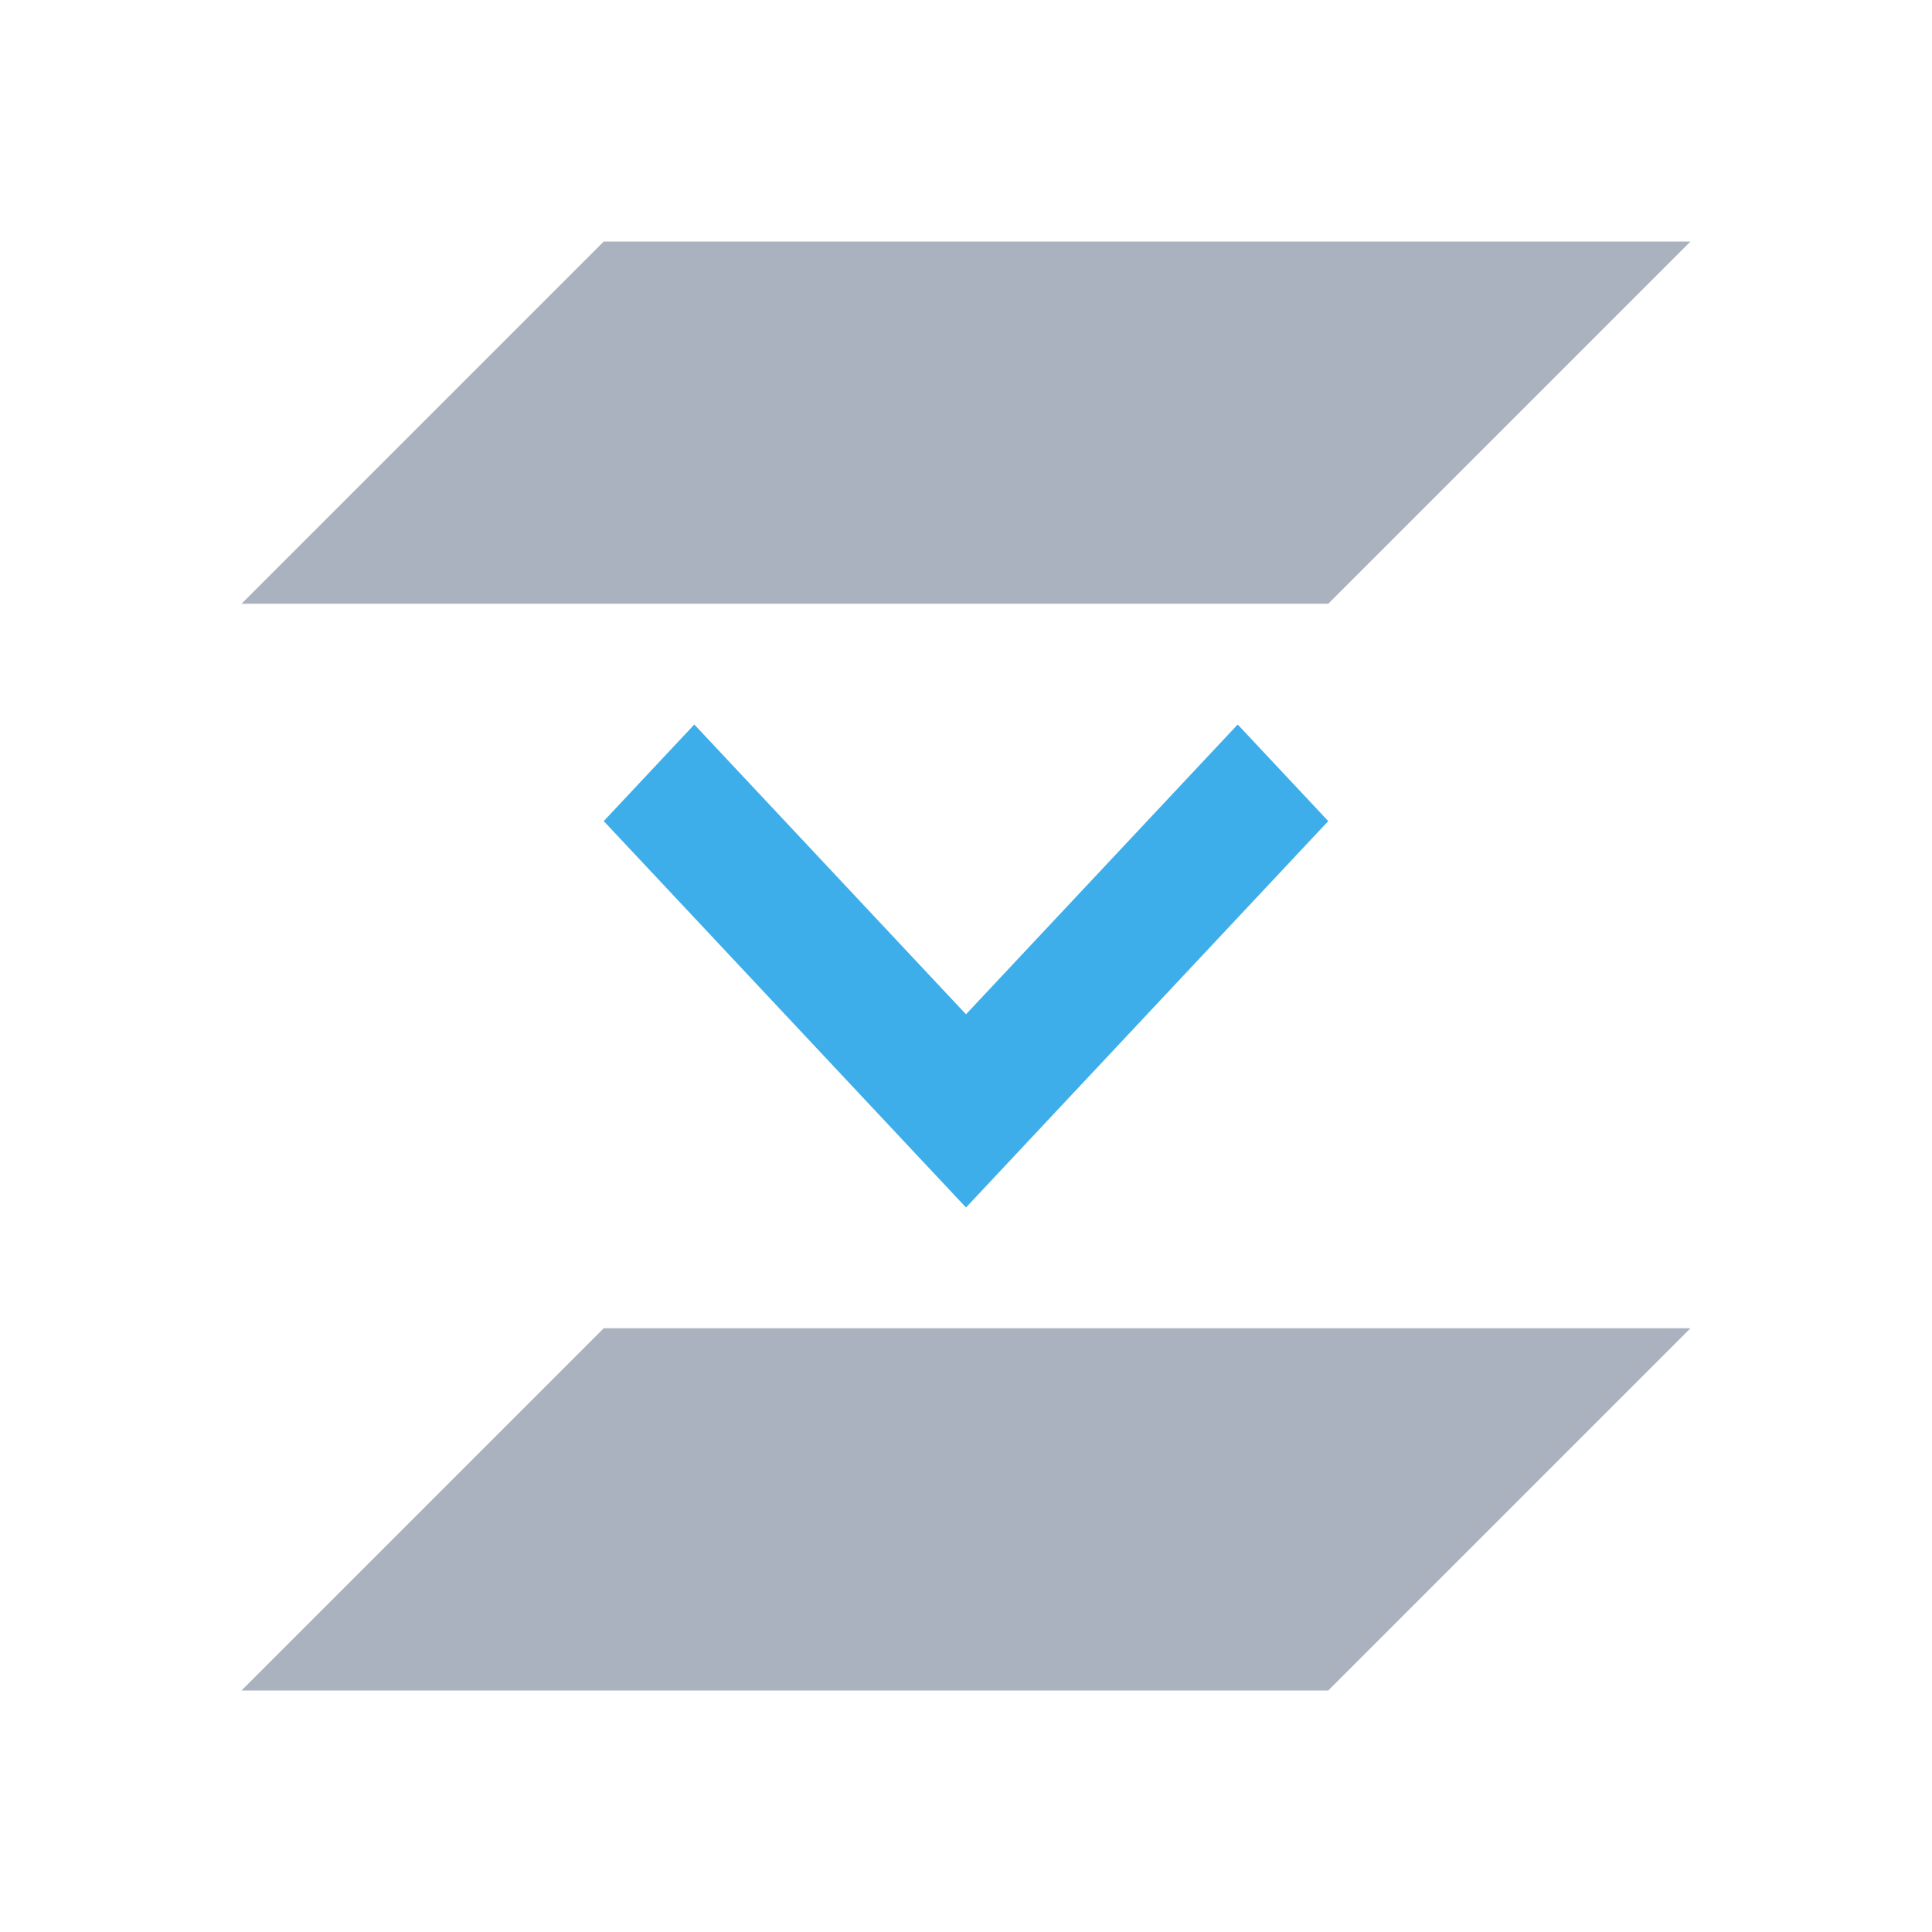 <svg xmlns="http://www.w3.org/2000/svg" viewBox="0 0 16 16">
  <defs id="defs3051">
    <style type="text/css" id="current-color-scheme">
      .ColorScheme-Text {
        color:#abb2bf;
      }
      .ColorScheme-Highlight {
        color:#3daee9;
      }
      </style>
  </defs>
  <path 
        style="fill:currentColor;fill-opacity:1;stroke:none"
        d="M 5,2 2,5 11,5 14,2 5,2 Z m 0,9 -3,3 9,0 3,-3 -9,0 z"
        class="ColorScheme-Text"
        />
  <path
        style="fill:currentColor;fill-opacity:1;stroke:none"
        d="M 11,6.8 8,10 5,6.8 5.75,6 8,8.4 10.25,6 Z"
        class="ColorScheme-Highlight"
      />
</svg>
